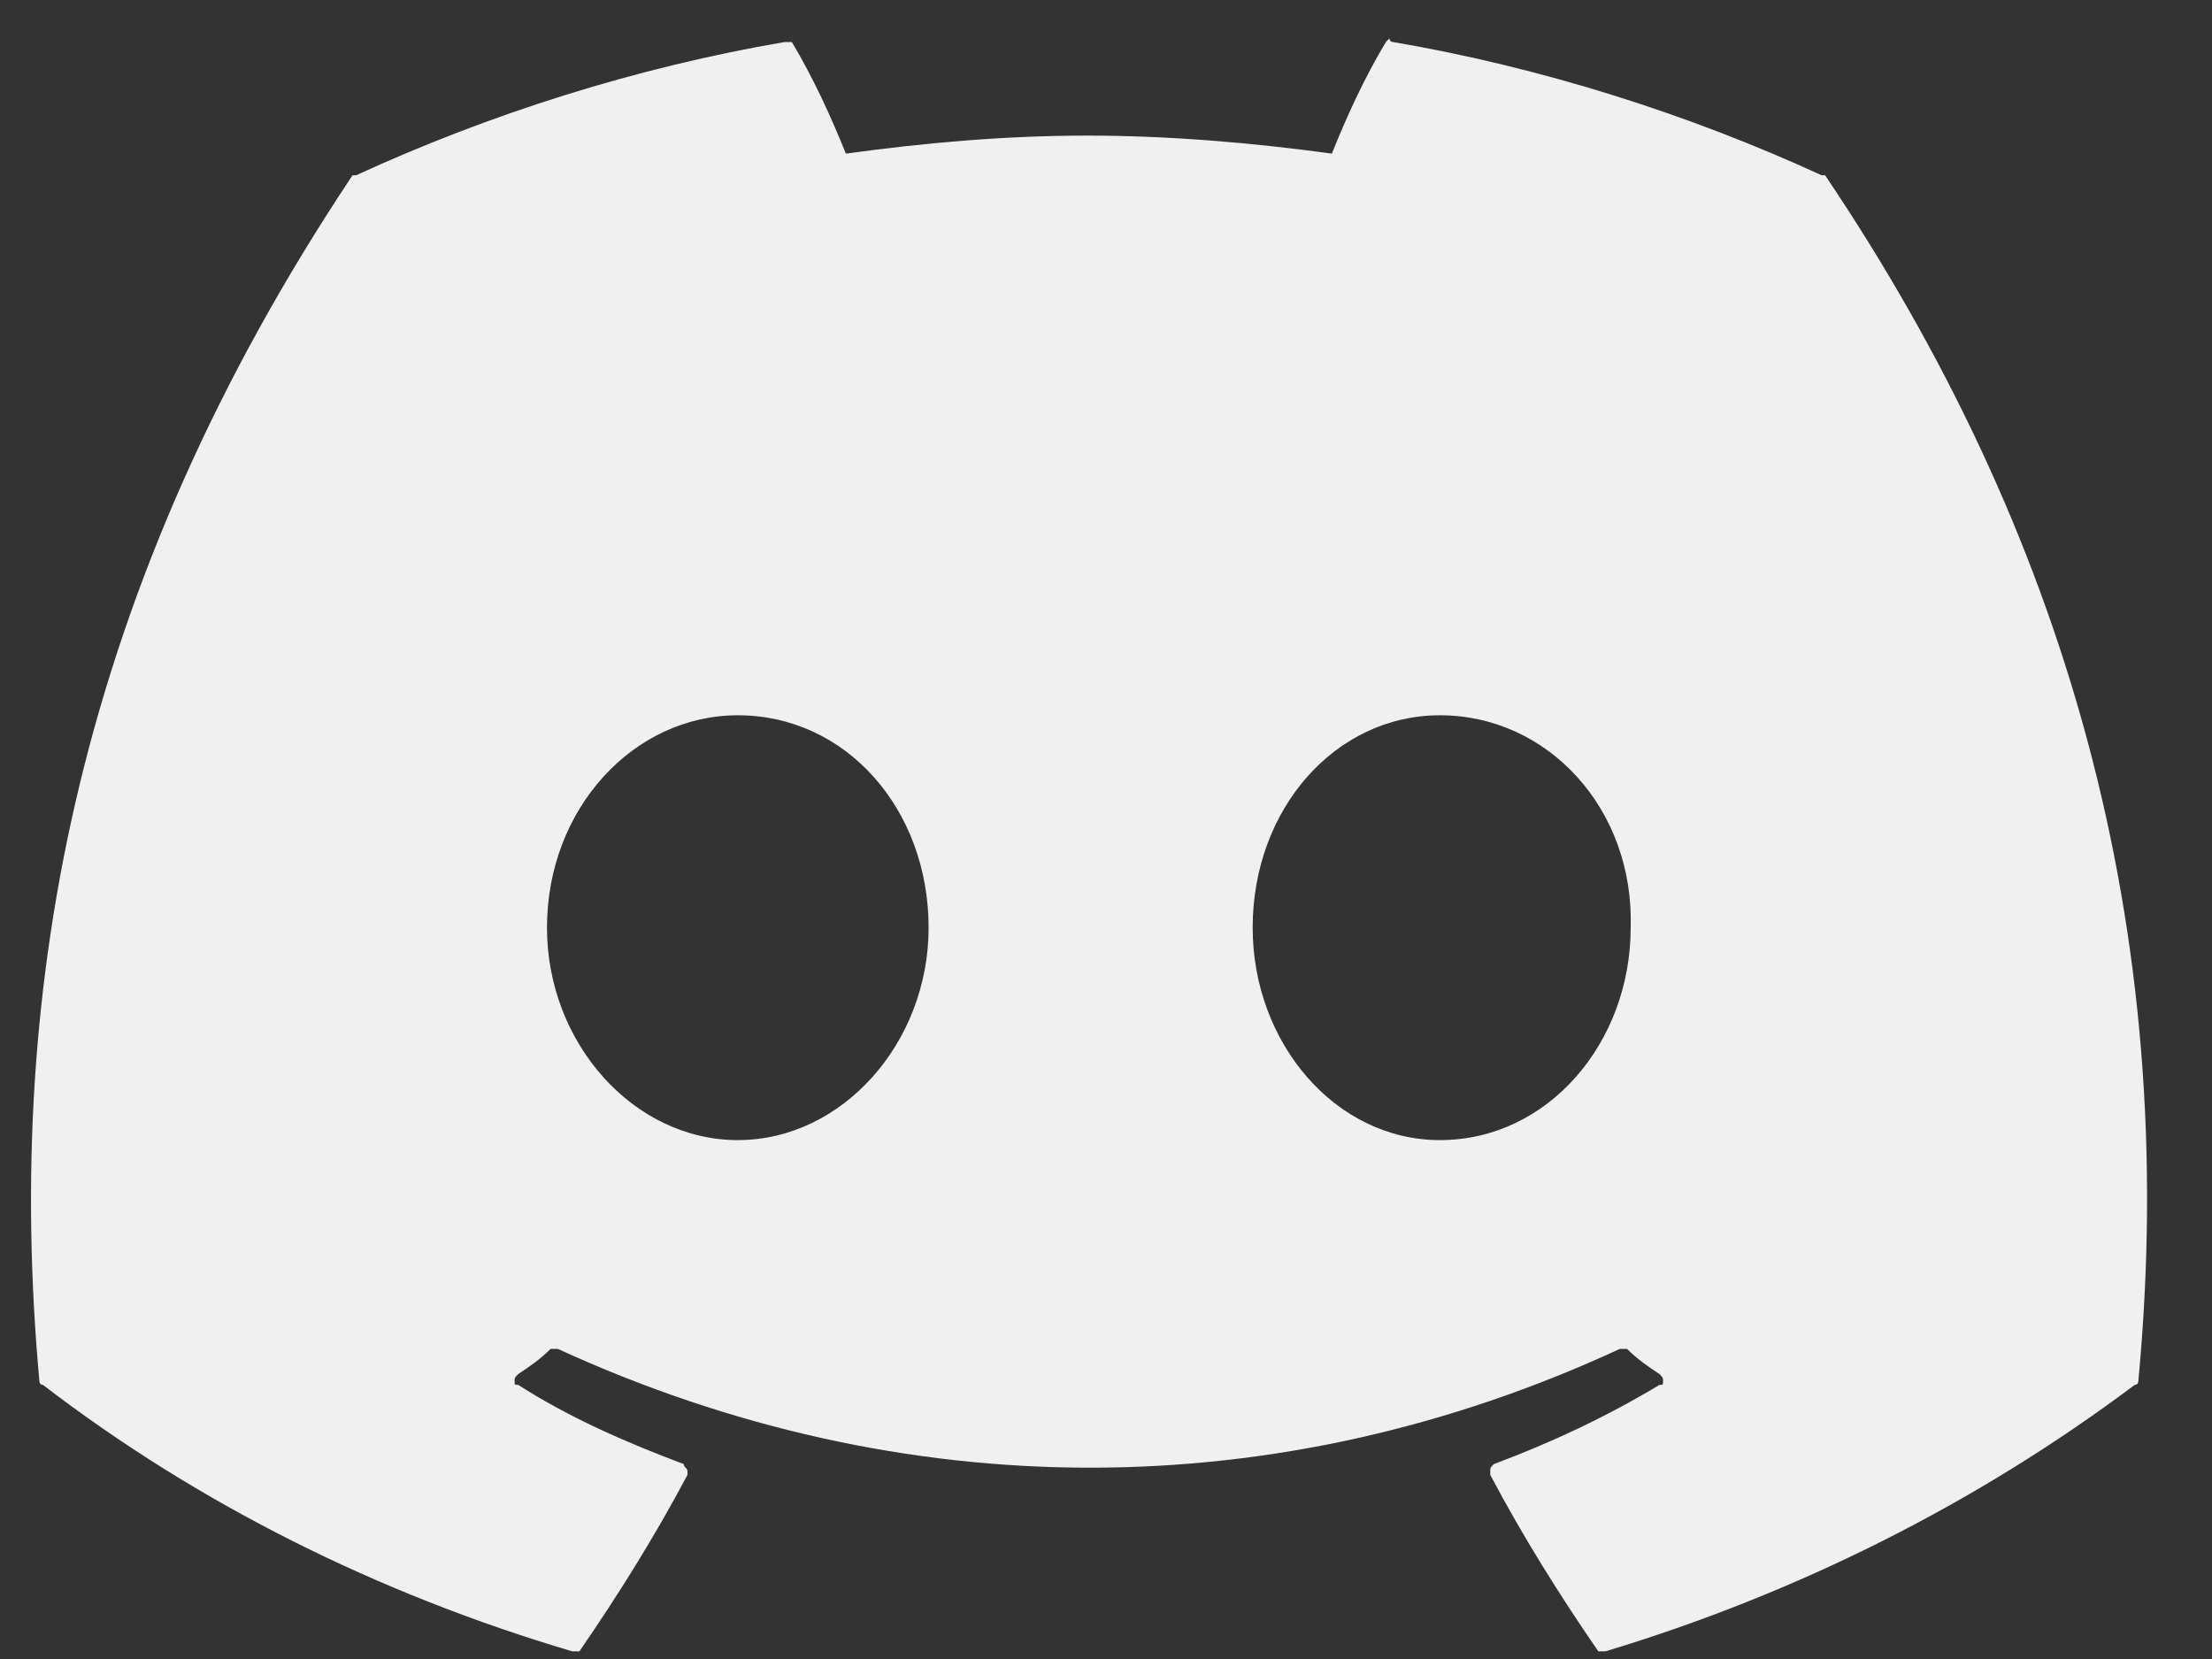 <svg width="36" height="27" viewBox="0 0 36 27" fill="none" xmlns="http://www.w3.org/2000/svg">
<rect x="0" y="0" width="36" height="27" fill="#333333" stroke="none"/>
<path d="M29.703 2.852C29.703 2.852 29.703 2.852 29.645 2.852C27.477 1.855 25.074 1.094 22.672 0.684C22.613 0.684 22.613 0.625 22.613 0.625L22.555 0.684C22.203 1.27 21.91 1.914 21.676 2.5C20.387 2.324 19.039 2.207 17.691 2.207C16.344 2.207 15.055 2.324 13.766 2.5C13.531 1.914 13.238 1.27 12.887 0.684H12.828C12.77 0.684 12.77 0.684 12.77 0.684C10.367 1.094 7.965 1.855 5.797 2.852C5.738 2.852 5.738 2.852 5.738 2.852C1.285 9.531 0.055 16.035 0.641 22.48C0.641 22.48 0.641 22.539 0.699 22.539C3.219 24.473 6.148 25.938 9.312 26.875C9.371 26.875 9.371 26.875 9.43 26.875C10.074 25.938 10.66 25 11.188 24.004V23.945C11.188 23.887 11.129 23.887 11.129 23.828C10.191 23.477 9.254 23.066 8.434 22.539C8.375 22.539 8.375 22.539 8.375 22.48C8.375 22.422 8.375 22.422 8.434 22.363C8.609 22.246 8.785 22.129 8.961 21.953C8.961 21.953 8.961 21.953 9.02 21.953C9.02 21.953 9.02 21.953 9.078 21.953C14.703 24.531 20.797 24.531 26.363 21.953H26.422H26.48C26.656 22.129 26.832 22.246 27.008 22.363C27.066 22.422 27.066 22.422 27.066 22.48C27.066 22.539 27.066 22.539 27.008 22.539C26.129 23.066 25.25 23.477 24.312 23.828C24.254 23.887 24.254 23.887 24.254 23.945V24.004C24.781 25 25.367 25.938 26.012 26.875C26.012 26.875 26.07 26.875 26.129 26.875C29.234 25.938 32.164 24.473 34.742 22.539C34.801 22.539 34.801 22.48 34.801 22.48C35.504 15.039 33.57 8.594 29.703 2.852ZM12.008 18.555C10.309 18.555 8.902 16.973 8.902 15.098C8.902 13.164 10.309 11.641 12.008 11.641C13.766 11.641 15.113 13.164 15.113 15.098C15.113 16.973 13.707 18.555 12.008 18.555ZM23.434 18.555C21.734 18.555 20.387 16.973 20.387 15.098C20.387 13.164 21.734 11.641 23.434 11.641C25.191 11.641 26.598 13.164 26.539 15.098C26.539 16.973 25.191 18.555 23.434 18.555Z" fill="#F0F0F0"/>
</svg>
